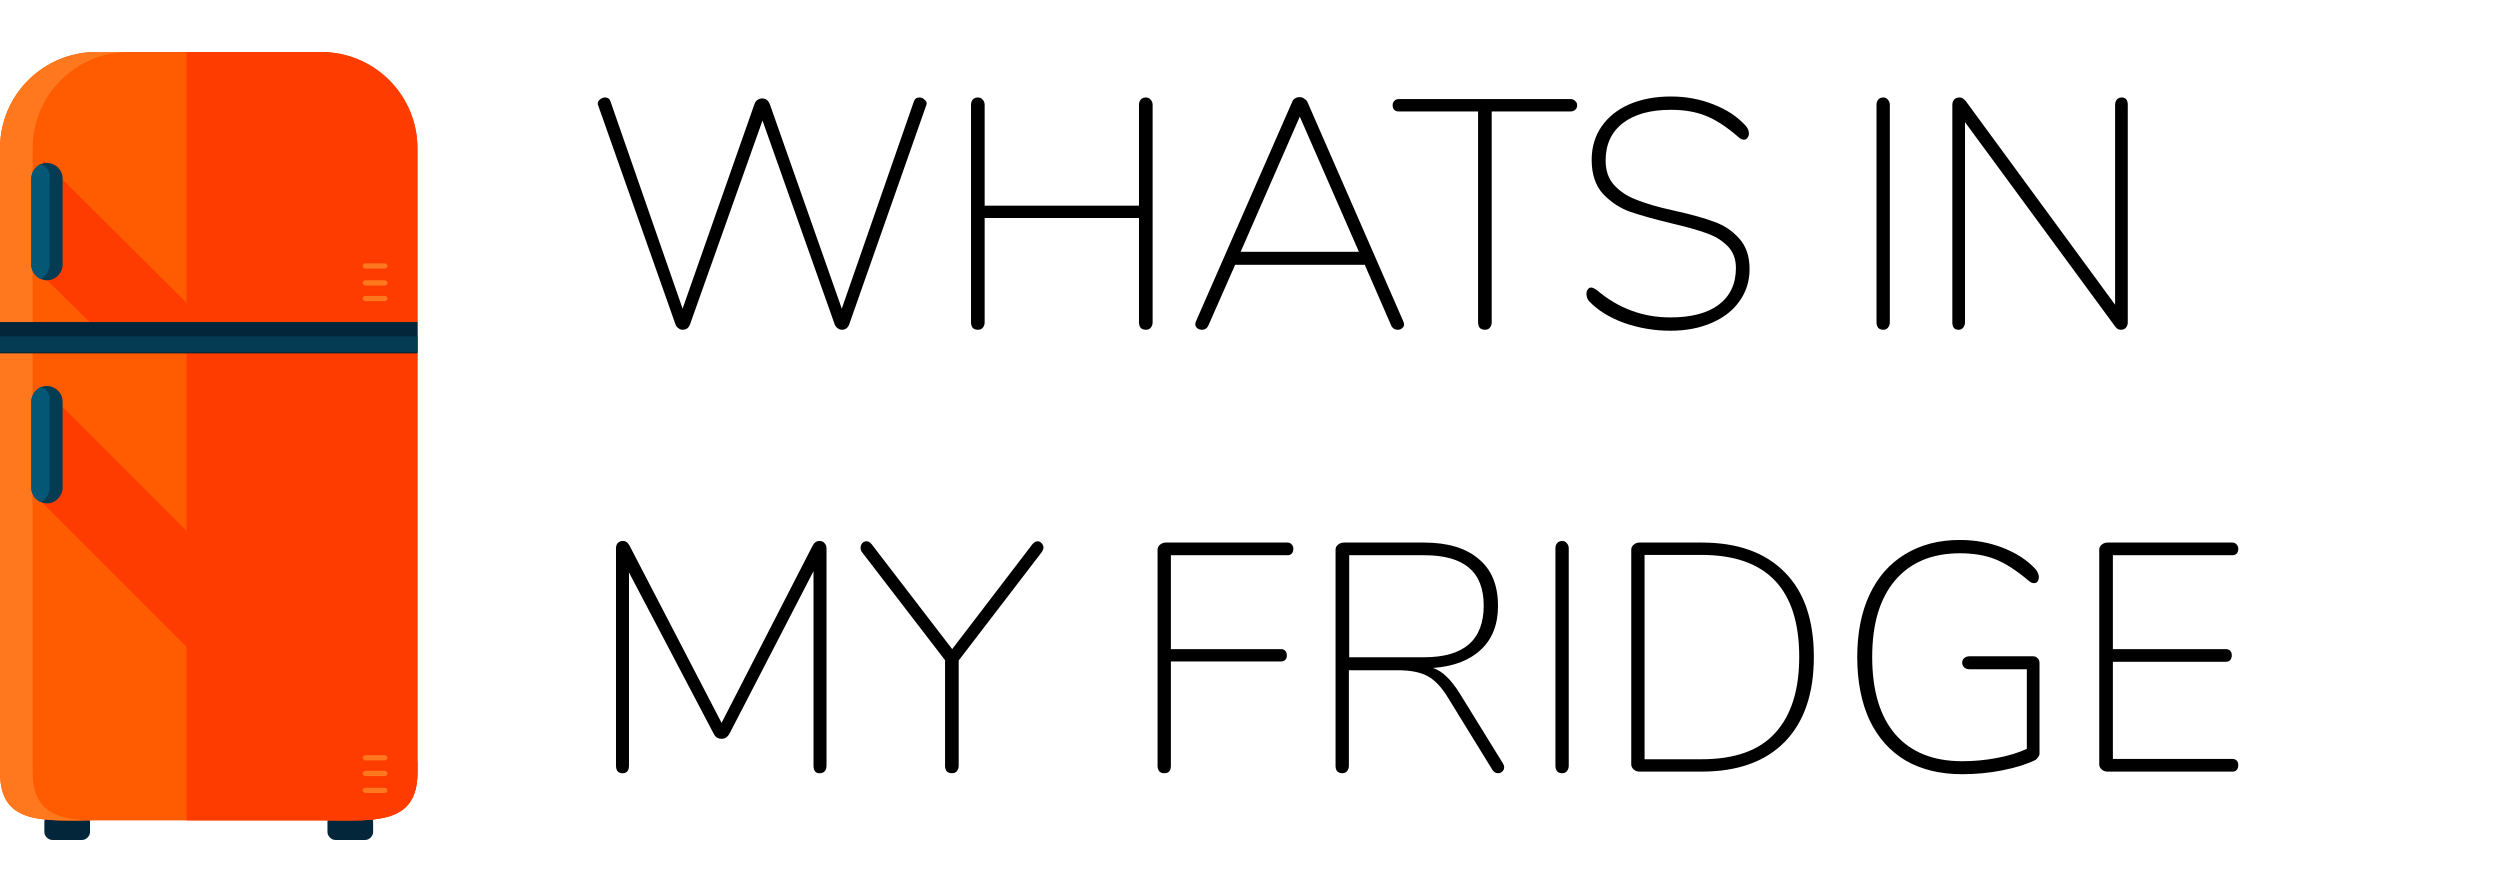 <svg width="1539" height="550" viewBox="0 0 1539 550" fill="none" xmlns="http://www.w3.org/2000/svg">
<path d="M55.416 512.269C55.416 514.678 53.006 517.087 50.597 517.087H32.125C29.716 517.087 27.306 514.678 27.306 512.269V505.844C27.306 503.434 29.716 501.025 32.125 501.025H50.597C53.006 501.025 55.416 503.434 55.416 505.844V512.269Z" fill="#03263A"/>
<path d="M229.694 512.269C229.694 514.678 227.284 517.088 224.875 517.088H206.403C203.994 517.088 201.584 514.678 201.584 512.269V505.844C201.584 503.434 203.994 501.025 206.403 501.025H224.875C227.284 501.025 229.694 503.434 229.694 505.844V512.269Z" fill="#03263A"/>
<path d="M257 475.325C257 508.253 230.497 505.041 197.569 505.041H59.431C26.503 505.041 0 508.253 0 475.325V91.431C0 58.503 26.503 32 59.431 32H197.569C230.497 32 257 58.503 257 91.431V475.325V475.325Z" fill="#FF5B00"/>
<path d="M197.569 32H114.847V505.041H197.569C230.497 505.041 257 508.253 257 475.325V91.431C257 58.503 230.497 32 197.569 32Z" fill="#FF3C00"/>
<path d="M135.728 207.081L26.503 98.659L25.7 169.334L64.25 207.081H135.728Z" fill="#FF3C00"/>
<path d="M257 475.325V468.9L26.503 238.403L25.7 309.078L221.662 505.041C242.544 504.237 257 499.419 257 475.325Z" fill="#FF3C00"/>
<path d="M20.078 475.325V91.431C20.078 58.503 46.581 32 79.509 32H59.431C26.503 32 0 58.503 0 91.431V475.325C0 508.253 26.503 505.041 59.431 505.041C36.944 505.041 20.078 501.025 20.078 475.325Z" fill="#FF781D"/>
<path d="M257 198.247H0V217.522H257V198.247Z" fill="#03263A"/>
<path d="M257 207.081H0V216.719H257V207.081Z" fill="#053C54"/>
<path d="M38.55 162.909C38.55 167.728 34.534 172.547 28.913 172.547C24.094 172.547 19.275 168.531 19.275 162.909V109.903C19.275 105.084 23.291 100.266 28.913 100.266C33.731 100.266 38.55 104.281 38.55 109.903V162.909Z" fill="#053C54"/>
<path d="M24.897 101.069C21.684 102.675 19.275 105.887 19.275 109.903V162.909C19.275 166.925 21.684 170.137 24.897 171.744C28.109 170.137 30.519 166.925 30.519 162.909V109.903C31.322 105.887 28.913 102.675 24.897 101.069Z" fill="#055875"/>
<path d="M38.55 300.244C38.55 305.063 34.534 309.881 28.913 309.881C24.094 309.881 19.275 305.866 19.275 300.244V247.237C19.275 242.419 23.291 237.6 28.913 237.6C33.731 237.6 38.55 241.616 38.55 247.237V300.244Z" fill="#053C54"/>
<path d="M24.897 238.403C21.684 240.009 19.275 243.222 19.275 247.237V300.244C19.275 304.259 21.684 307.472 24.897 309.078C28.109 307.472 30.519 304.259 30.519 300.244V247.237C31.322 243.222 28.913 239.206 24.897 238.403Z" fill="#055875"/>
<path d="M224.875 165.319C224.072 165.319 223.269 164.516 223.269 163.712C223.269 162.909 224.072 162.106 224.875 162.106H236.922C237.725 162.106 238.528 162.909 238.528 163.712C238.528 164.516 237.725 165.319 236.922 165.319H224.875Z" fill="#FF781D"/>
<path d="M224.875 175.759C224.072 175.759 223.269 174.956 223.269 174.153C223.269 173.35 224.072 172.547 224.875 172.547H236.922C237.725 172.547 238.528 173.35 238.528 174.153C238.528 174.956 237.725 175.759 236.922 175.759H224.875Z" fill="#FF781D"/>
<path d="M224.875 185.397C224.072 185.397 223.269 184.594 223.269 183.791C223.269 182.987 224.072 182.184 224.875 182.184H236.922C237.725 182.184 238.528 182.987 238.528 183.791C238.528 184.594 237.725 185.397 236.922 185.397H224.875Z" fill="#FF781D"/>
<path d="M224.875 468.097C224.072 468.097 223.269 467.294 223.269 466.491C223.269 465.687 224.072 464.884 224.875 464.884H236.922C237.725 464.884 238.528 465.687 238.528 466.491C238.528 467.294 237.725 468.097 236.922 468.097H224.875Z" fill="#FF781D"/>
<path d="M224.875 477.734C224.072 477.734 223.269 476.931 223.269 476.128C223.269 475.325 224.072 474.522 224.875 474.522H236.922C237.725 474.522 238.528 475.325 238.528 476.128C238.528 476.931 237.725 477.734 236.922 477.734H224.875Z" fill="#FF781D"/>
<path d="M224.875 488.175C224.072 488.175 223.269 487.372 223.269 486.569C223.269 485.766 224.072 484.962 224.875 484.962H236.922C237.725 484.962 238.528 485.766 238.528 486.569C238.528 487.372 237.725 488.175 236.922 488.175H224.875Z" fill="#FF781D"/>
<path d="M562.6 62.4C563.133 60.8 564.267 60 566 60C567.333 60 568.467 60.533 569.4 61.6C570.467 62.533 570.733 63.6 570.2 64.8L522.8 199.6C522 201.867 520.467 203 518.2 203C517.267 203 516.4 202.667 515.6 202C514.8 201.467 514.2 200.667 513.8 199.6L469.4 74.2L424.8 199.6C424 201.867 422.467 203 420.2 203C419.267 203 418.4 202.667 417.6 202C416.8 201.467 416.2 200.667 415.8 199.6L368.2 64.8C368.067 64.533 368 64.2 368 63.8C368 62.733 368.467 61.867 369.4 61.2C370.333 60.4 371.333 60 372.4 60C374.133 60 375.267 60.8 375.8 62.4L420.2 190L464.4 64.2C464.8 63 465.4 62.133 466.2 61.6C467.133 60.933 468.133 60.6 469.2 60.6C471.467 60.6 473.067 61.867 474 64.4L518.2 190L562.6 62.4ZM705.355 60C706.688 60 707.688 60.467 708.355 61.4C709.155 62.2 709.555 63.267 709.555 64.6V198.4C709.555 199.733 709.155 200.867 708.355 201.8C707.688 202.6 706.688 203 705.355 203C704.021 203 702.955 202.6 702.155 201.8C701.488 200.867 701.155 199.733 701.155 198.4V134.2H606.155V198.4C606.155 199.733 605.755 200.867 604.955 201.8C604.288 202.6 603.288 203 601.955 203C600.621 203 599.555 202.6 598.755 201.8C598.088 200.867 597.755 199.733 597.755 198.4V64.6C597.755 63.267 598.088 62.2 598.755 61.4C599.555 60.467 600.621 60 601.955 60C603.288 60 604.288 60.467 604.955 61.4C605.755 62.2 606.155 63.267 606.155 64.6V126.6H701.155V64.6C701.155 63.267 701.488 62.2 702.155 61.4C702.955 60.467 704.021 60 705.355 60ZM863.95 198C864.217 198.8 864.35 199.333 864.35 199.6C864.35 200.667 863.95 201.467 863.15 202C862.483 202.667 861.617 203 860.55 203C858.55 203 857.15 202.067 856.35 200.2L840.15 163H760.35L743.95 200.2C743.15 202.067 741.817 203 739.95 203C738.483 203 737.35 202.533 736.55 201.6C735.75 200.667 735.617 199.467 736.15 198L795.35 63C796.15 60.867 797.75 59.8 800.15 59.8C801.217 59.8 802.15 60.133 802.95 60.8C803.883 61.333 804.55 62.067 804.95 63L863.95 198ZM763.75 155H836.55L800.15 71.8L763.75 155ZM914.103 203C912.77 203 911.703 202.6 910.903 201.8C910.236 200.867 909.903 199.733 909.903 198.4V68.6H860.903C859.836 68.6 858.97 68.267 858.303 67.6C857.636 66.933 857.303 66 857.303 64.8C857.303 63.733 857.636 62.867 858.303 62.2C858.97 61.4 859.836 61 860.903 61H967.103C968.036 61 968.903 61.4 969.703 62.2C970.503 62.867 970.903 63.733 970.903 64.8C970.903 66 970.503 66.933 969.703 67.6C968.903 68.267 968.036 68.6 967.103 68.6H918.303V198.4C918.303 199.733 917.903 200.867 917.103 201.8C916.436 202.6 915.436 203 914.103 203ZM1028.23 203.6C1018.49 203.6 1009.03 202 999.827 198.8C990.76 195.467 983.627 191.067 978.427 185.6C977.227 184.4 976.627 182.8 976.627 180.8C976.627 179.733 976.893 178.867 977.427 178.2C977.96 177.4 978.627 177 979.427 177C980.36 177 981.56 177.533 983.027 178.6C996.227 189.8 1011.29 195.4 1028.23 195.4C1041.16 195.4 1051.09 192.8 1058.03 187.6C1065.09 182.267 1068.63 174.733 1068.63 165C1068.63 159.4 1066.89 154.867 1063.43 151.4C1059.96 147.933 1055.69 145.333 1050.63 143.6C1045.56 141.733 1038.76 139.8 1030.23 137.8C1018.63 135 1009.76 132.533 1003.63 130.4C997.493 128.267 991.96 124.667 987.027 119.6C982.227 114.4 979.827 107.333 979.827 98.4C979.827 90.667 981.827 83.867 985.827 78C989.96 72 995.693 67.4 1003.03 64.2C1010.49 61 1019.03 59.4 1028.63 59.4C1037.83 59.4 1046.49 61 1054.63 64.2C1062.89 67.4 1069.56 71.8 1074.63 77.4C1075.96 78.867 1076.63 80.467 1076.63 82.2C1076.63 83.267 1076.29 84.2 1075.63 85C1075.09 85.667 1074.43 86 1073.63 86C1072.43 86 1071.29 85.467 1070.23 84.4C1062.63 77.867 1055.83 73.467 1049.83 71.2C1043.83 68.8 1036.76 67.6 1028.63 67.6C1015.96 67.6 1006.09 70.333 999.027 75.8C991.96 81.267 988.427 88.933 988.427 98.8C988.427 104.667 989.96 109.467 993.027 113.2C996.227 116.933 1000.23 119.867 1005.03 122C1009.96 124.133 1016.09 126.133 1023.43 128L1032.03 130C1041.63 132.133 1049.43 134.333 1055.43 136.6C1061.43 138.733 1066.49 142.133 1070.63 146.8C1074.89 151.467 1077.03 157.733 1077.03 165.6C1077.03 173.067 1074.96 179.667 1070.83 185.4C1066.83 191.133 1061.09 195.6 1053.63 198.8C1046.29 202 1037.83 203.6 1028.23 203.6ZM1159.38 203C1158.04 203 1156.98 202.6 1156.18 201.8C1155.51 200.867 1155.18 199.733 1155.18 198.4V64.6C1155.18 63.267 1155.51 62.2 1156.18 61.4C1156.98 60.467 1158.04 60 1159.38 60C1160.58 60 1161.51 60.467 1162.18 61.4C1162.98 62.2 1163.38 63.267 1163.38 64.6V198.4C1163.38 199.733 1162.98 200.867 1162.18 201.8C1161.51 202.6 1160.58 203 1159.38 203ZM1306.06 60C1308.59 60 1309.86 61.533 1309.86 64.6V198.4C1309.86 199.733 1309.46 200.867 1308.66 201.8C1307.99 202.6 1306.99 203 1305.66 203C1304.72 203 1303.99 202.8 1303.46 202.4C1302.92 202 1302.32 201.333 1301.66 200.4L1209.66 75.2V198.4C1209.66 199.733 1209.26 200.867 1208.46 201.8C1207.79 202.6 1206.86 203 1205.66 203C1203.12 203 1201.86 201.467 1201.86 198.4V64.6C1201.86 63.267 1202.19 62.2 1202.86 61.4C1203.66 60.467 1204.79 60 1206.26 60C1207.19 60 1207.86 60.2 1208.26 60.6C1208.79 60.867 1209.46 61.467 1210.26 62.4L1302.06 187.6V64.6C1302.06 63.267 1302.39 62.2 1303.06 61.4C1303.86 60.467 1304.86 60 1306.06 60ZM504.4 333C505.867 333 506.933 333.467 507.6 334.4C508.4 335.2 508.8 336.267 508.8 337.6V471.2C508.8 474.4 507.333 476 504.4 476C502 476 500.8 474.4 500.8 471.2V351.6L449.2 451.4C448.667 452.467 447.933 453.333 447 454C446.2 454.533 445.267 454.8 444.2 454.8C441.933 454.8 440.267 453.667 439.2 451.4L387.2 352.4V471.2C387.2 474.4 385.867 476 383.2 476C380.533 476 379.2 474.4 379.2 471.2V337.6C379.2 336.267 379.533 335.2 380.2 334.4C381 333.467 382.133 333 383.6 333C384.4 333 385.133 333.267 385.8 333.8C386.467 334.2 387.133 335.067 387.8 336.4L444.2 445L500 336.4C500.667 335.067 501.333 334.2 502 333.8C502.667 333.267 503.467 333 504.4 333ZM635.569 335C636.635 333.8 637.702 333.2 638.769 333.2C639.702 333.2 640.502 333.6 641.169 334.4C641.969 335.2 642.369 336.067 642.369 337C642.369 337.8 642.035 338.733 641.369 339.8L590.169 406.6V471.4C590.169 472.733 589.769 473.867 588.969 474.8C588.302 475.6 587.302 476 585.969 476C584.635 476 583.569 475.6 582.769 474.8C582.102 473.867 581.769 472.733 581.769 471.4V406.4L530.569 339.8C530.035 339.133 529.769 338.267 529.769 337.2C529.769 336.133 530.102 335.2 530.769 334.4C531.569 333.6 532.435 333.2 533.369 333.2C534.569 333.2 535.635 333.8 536.569 335L586.169 399.6L635.569 335ZM716.798 476C715.465 476 714.398 475.6 713.598 474.8C712.932 473.867 712.598 472.733 712.598 471.4V338.4C712.598 337.2 713.065 336.2 713.998 335.4C715.065 334.467 716.265 334 717.598 334H792.598C793.665 334 794.532 334.4 795.198 335.2C795.865 335.867 796.198 336.733 796.198 337.8C796.198 339 795.865 340 795.198 340.8C794.532 341.467 793.665 341.8 792.598 341.8H720.798V399.6H788.598C789.665 399.6 790.532 399.933 791.198 400.6C791.865 401.267 792.198 402.2 792.198 403.4C792.198 404.6 791.865 405.533 791.198 406.2C790.532 406.867 789.665 407.2 788.598 407.2H720.798V471.4C720.798 474.467 719.465 476 716.798 476ZM925.369 470.2C925.769 471 925.969 471.733 925.969 472.4C925.969 473.333 925.569 474.2 924.769 475C924.102 475.667 923.235 476 922.169 476C920.835 476 919.702 475.333 918.769 474L891.569 429.8C887.569 423.133 883.302 418.6 878.769 416.2C874.369 413.8 868.235 412.6 860.369 412.6H830.369V471.4C830.369 472.733 829.969 473.867 829.169 474.8C828.502 475.6 827.569 476 826.369 476C825.035 476 823.969 475.6 823.169 474.8C822.502 474 822.169 472.867 822.169 471.4V338.4C822.169 337.2 822.635 336.2 823.569 335.4C824.635 334.467 825.835 334 827.169 334H876.569C891.102 334 902.302 337.333 910.169 344C918.169 350.533 922.169 360.2 922.169 373C922.169 384.467 918.635 393.467 911.569 400C904.635 406.533 894.835 410.267 882.169 411.2C885.235 412.267 888.035 414.067 890.569 416.6C893.235 419.133 895.902 422.533 898.569 426.8L925.369 470.2ZM876.769 404.6C901.169 404.6 913.369 394 913.369 372.8C913.369 362.4 910.369 354.667 904.369 349.6C898.369 344.4 889.169 341.8 876.769 341.8H830.569V404.6H876.769ZM961.72 476C960.387 476 959.32 475.6 958.52 474.8C957.854 473.867 957.52 472.733 957.52 471.4V337.6C957.52 336.267 957.854 335.2 958.52 334.4C959.32 333.467 960.387 333 961.72 333C962.92 333 963.854 333.467 964.52 334.4C965.32 335.2 965.72 336.267 965.72 337.6V471.4C965.72 472.733 965.32 473.867 964.52 474.8C963.854 475.6 962.92 476 961.72 476ZM1009.2 475C1007.87 475 1006.67 474.533 1005.6 473.6C1004.67 472.667 1004.2 471.667 1004.2 470.6V338.4C1004.2 337.2 1004.67 336.2 1005.6 335.4C1006.67 334.467 1007.87 334 1009.2 334H1047.6C1069.6 334 1086.6 340.067 1098.6 352.2C1110.6 364.2 1116.6 381.6 1116.6 404.4C1116.6 427.067 1110.6 444.533 1098.6 456.8C1086.6 468.933 1069.6 475 1047.6 475H1009.2ZM1047.4 467.4C1067.93 467.4 1083.07 462 1092.8 451.2C1102.67 440.4 1107.6 424.8 1107.6 404.4C1107.6 362.533 1087.53 341.6 1047.4 341.6H1012.4V467.4H1047.4ZM1251.52 404C1252.72 404 1253.66 404.4 1254.32 405.2C1255.12 405.867 1255.52 406.867 1255.52 408.2V464C1255.52 464.667 1255.26 465.333 1254.72 466C1254.32 466.667 1253.79 467.267 1253.12 467.8C1247.66 470.467 1240.86 472.6 1232.72 474.2C1224.72 475.8 1216.46 476.6 1207.92 476.6C1194.46 476.6 1182.86 473.8 1173.12 468.2C1163.52 462.467 1156.12 454.2 1150.92 443.4C1145.86 432.467 1143.32 419.467 1143.32 404.4C1143.32 389.6 1145.86 376.8 1150.92 366C1155.99 355.2 1163.26 346.933 1172.72 341.2C1182.32 335.333 1193.59 332.4 1206.52 332.4C1215.86 332.4 1224.66 334 1232.92 337.2C1241.19 340.4 1247.92 344.8 1253.12 350.4C1254.46 352.133 1255.12 353.733 1255.12 355.2C1255.12 356.267 1254.86 357.2 1254.32 358C1253.79 358.667 1253.06 359 1252.12 359C1251.06 359 1249.92 358.467 1248.72 357.4C1241.12 351 1234.26 346.6 1228.12 344.2C1221.99 341.8 1214.79 340.6 1206.52 340.6C1189.32 340.6 1175.99 346.2 1166.52 357.4C1157.19 368.467 1152.52 384.133 1152.52 404.4C1152.52 425.067 1157.26 440.933 1166.72 452C1176.32 463.067 1190.06 468.6 1207.92 468.6C1215.26 468.6 1222.39 467.933 1229.32 466.6C1236.39 465.267 1242.52 463.4 1247.72 461V412H1212.52C1211.06 412 1209.92 411.6 1209.12 410.8C1208.32 410 1207.92 409.067 1207.92 408C1207.92 406.8 1208.32 405.867 1209.12 405.2C1209.92 404.4 1211.06 404 1212.52 404H1251.52ZM1297.29 475C1295.95 475 1294.75 474.533 1293.69 473.6C1292.75 472.667 1292.29 471.667 1292.29 470.6V338.4C1292.29 337.2 1292.75 336.2 1293.69 335.4C1294.75 334.467 1295.95 334 1297.29 334H1374.29C1375.35 334 1376.22 334.4 1376.89 335.2C1377.55 335.867 1377.89 336.8 1377.89 338C1377.89 339.067 1377.55 340 1376.89 340.8C1376.22 341.467 1375.35 341.8 1374.29 341.8H1300.69V399.6H1370.29C1371.35 399.6 1372.22 399.933 1372.89 400.6C1373.55 401.267 1373.89 402.2 1373.89 403.4C1373.89 404.6 1373.55 405.6 1372.89 406.4C1372.22 407.067 1371.35 407.4 1370.29 407.4H1300.69V467.2H1374.29C1375.35 467.2 1376.22 467.533 1376.89 468.2C1377.55 468.867 1377.89 469.8 1377.89 471C1377.89 472.2 1377.55 473.2 1376.89 474C1376.22 474.667 1375.35 475 1374.29 475H1297.29Z" fill="black"/>
</svg>
